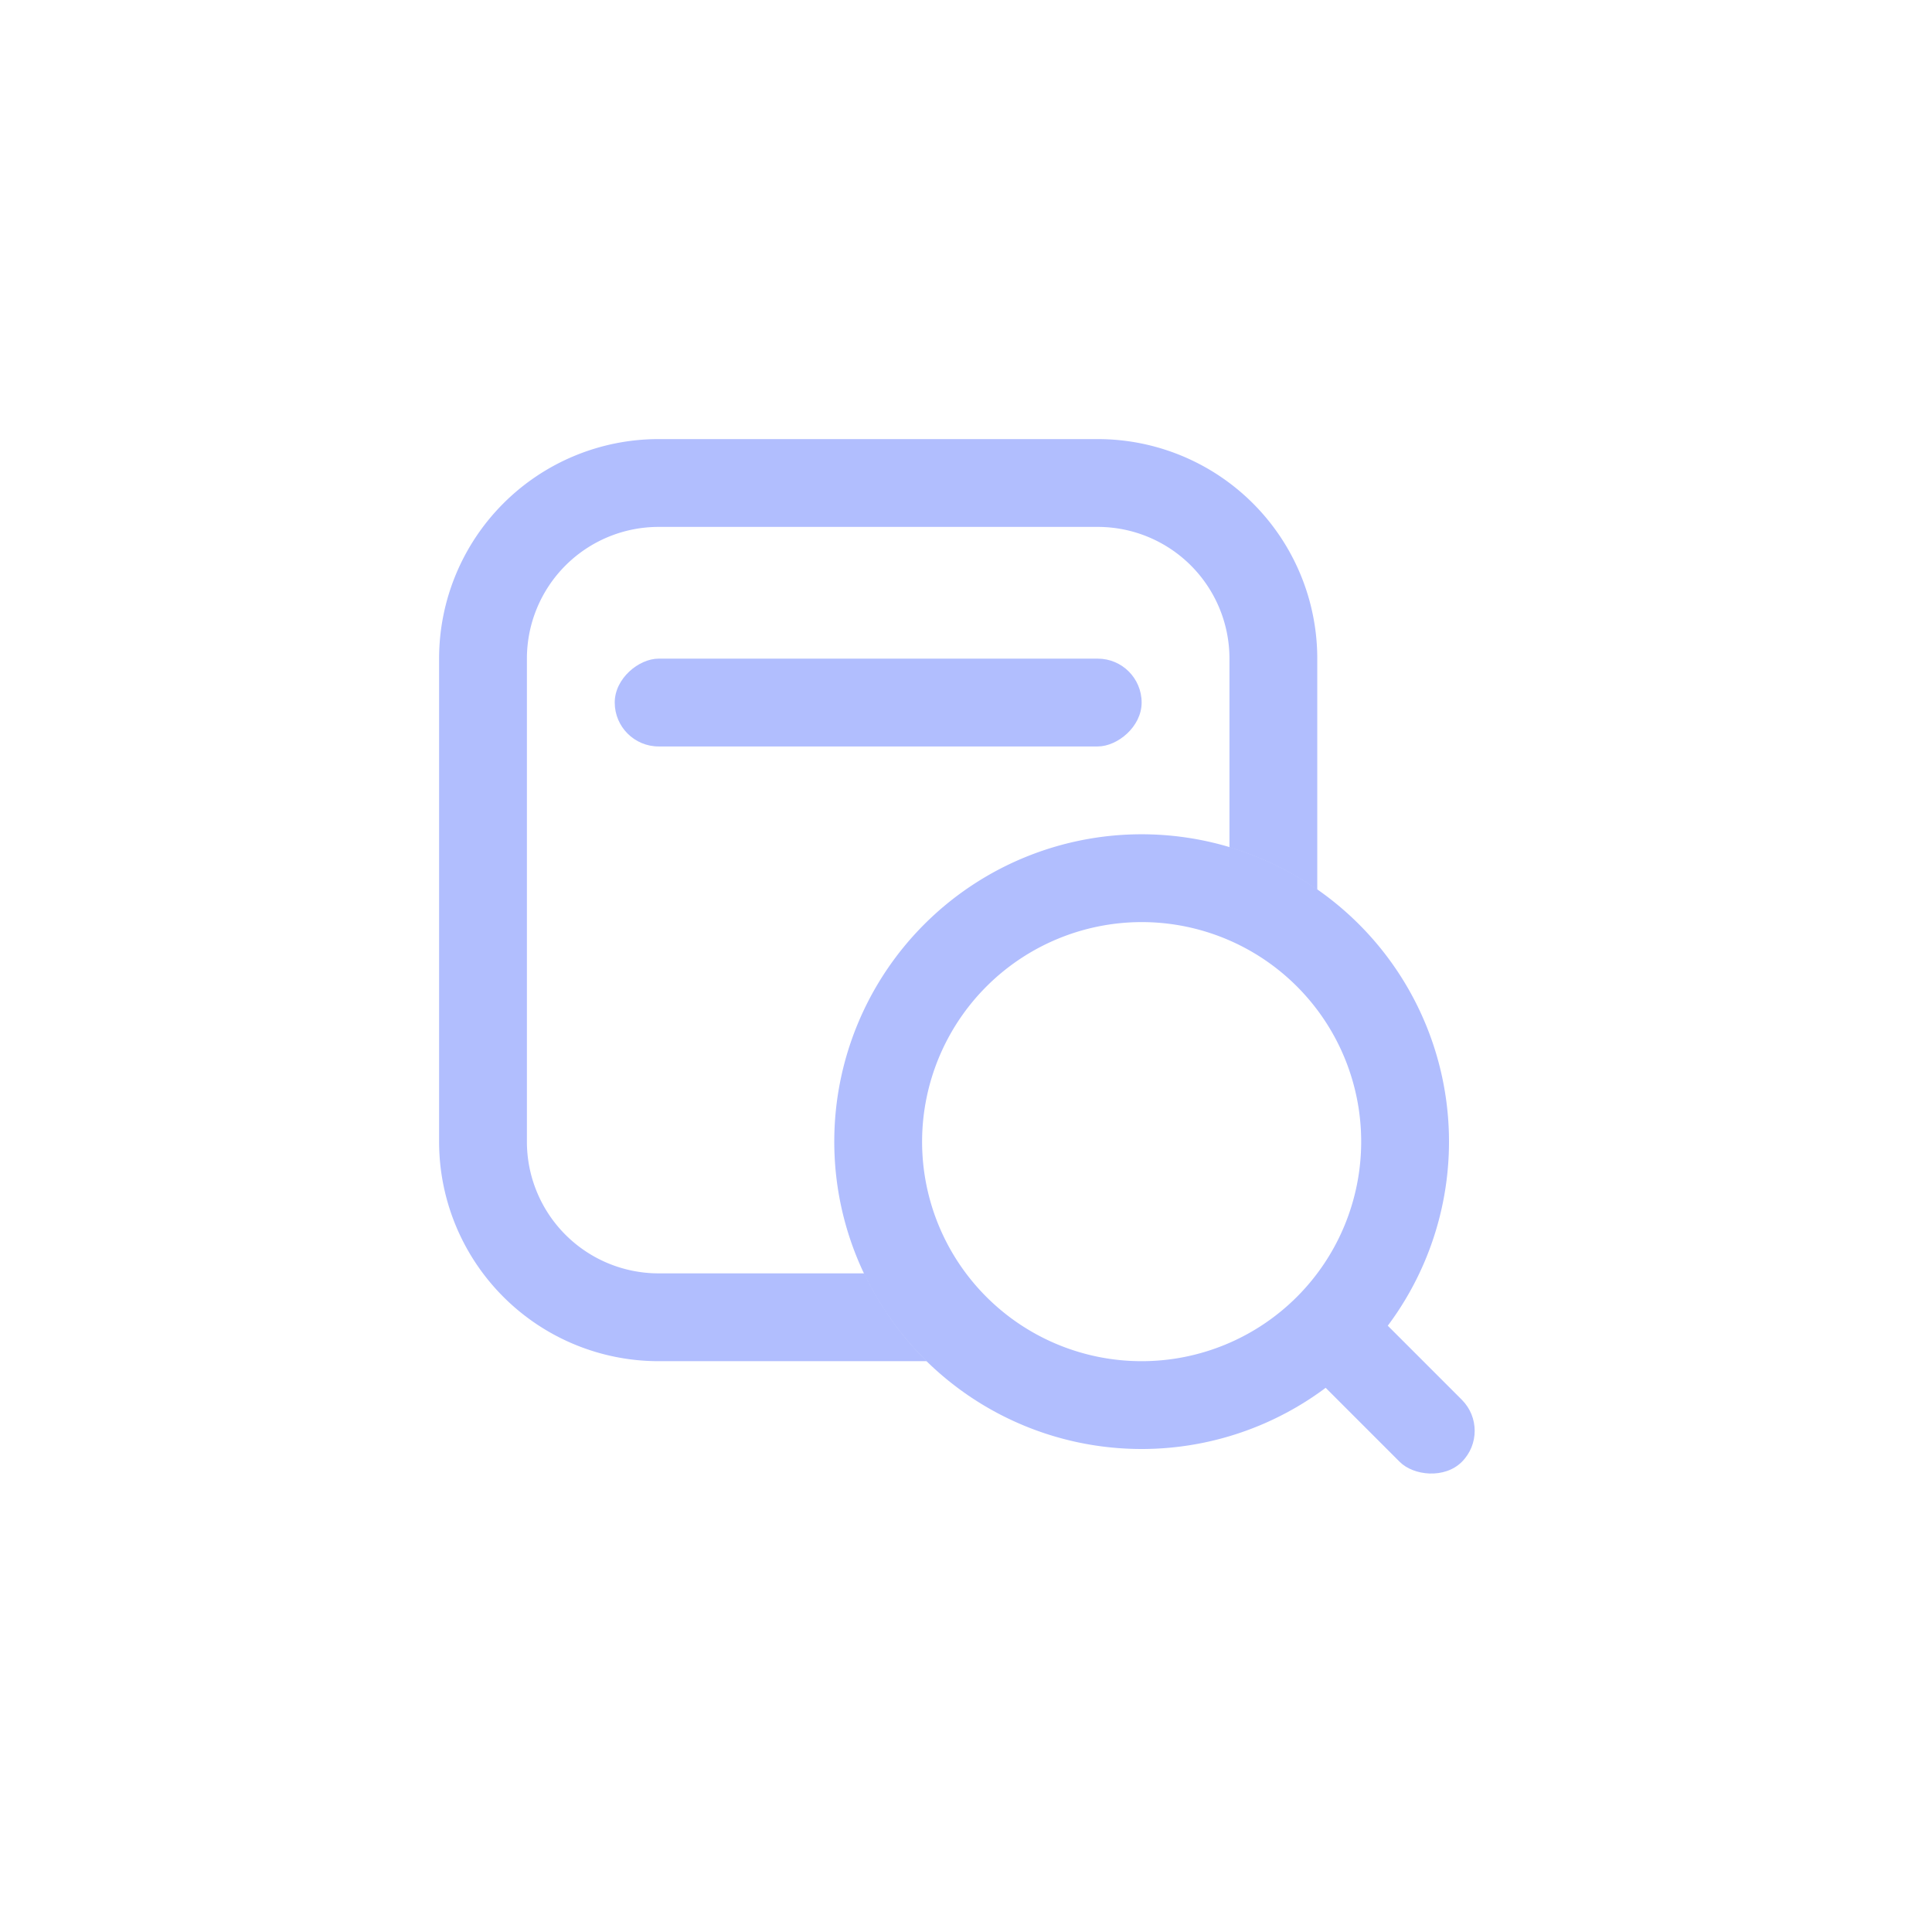 <svg xmlns="http://www.w3.org/2000/svg" width="44" height="44" viewBox="0 0 44 44">
    <g data-name="그룹 19374" transform="translate(-193 -738)">
        <path data-name="패스 16574" d="M9.683 19H5a3 3 0 0 1-3-3V5a3 3 0 0 1 3-3h10a3 3 0 0 1 3 3v4.3a6.949 6.949 0 0 1 2 .966V5a5 5 0 0 0-5-5H5a5 5 0 0 0-5 5v11a5 5 0 0 0 5 5h6.108a7.007 7.007 0 0 1-1.423-2" transform="translate(203 748)" style="fill:#b1befe"/>
        <path data-name="패스 16575" d="M16 11a5 5 0 1 1-5 5 5.006 5.006 0 0 1 5-5m0-2a7 7 0 1 0 7 7 7 7 0 0 0-7-7" transform="translate(203 748)" style="fill:#b1befe"/>
        <rect data-name="사각형 23652" width="2" height="4.784" rx="1" transform="rotate(135 -46.094 432.306)" style="fill:#b1befe"/>
        <rect data-name="사각형 23653" width="2" height="12" rx="1" transform="rotate(90 -267 486)" style="fill:#b1befe"/>
    </g>
</svg>

